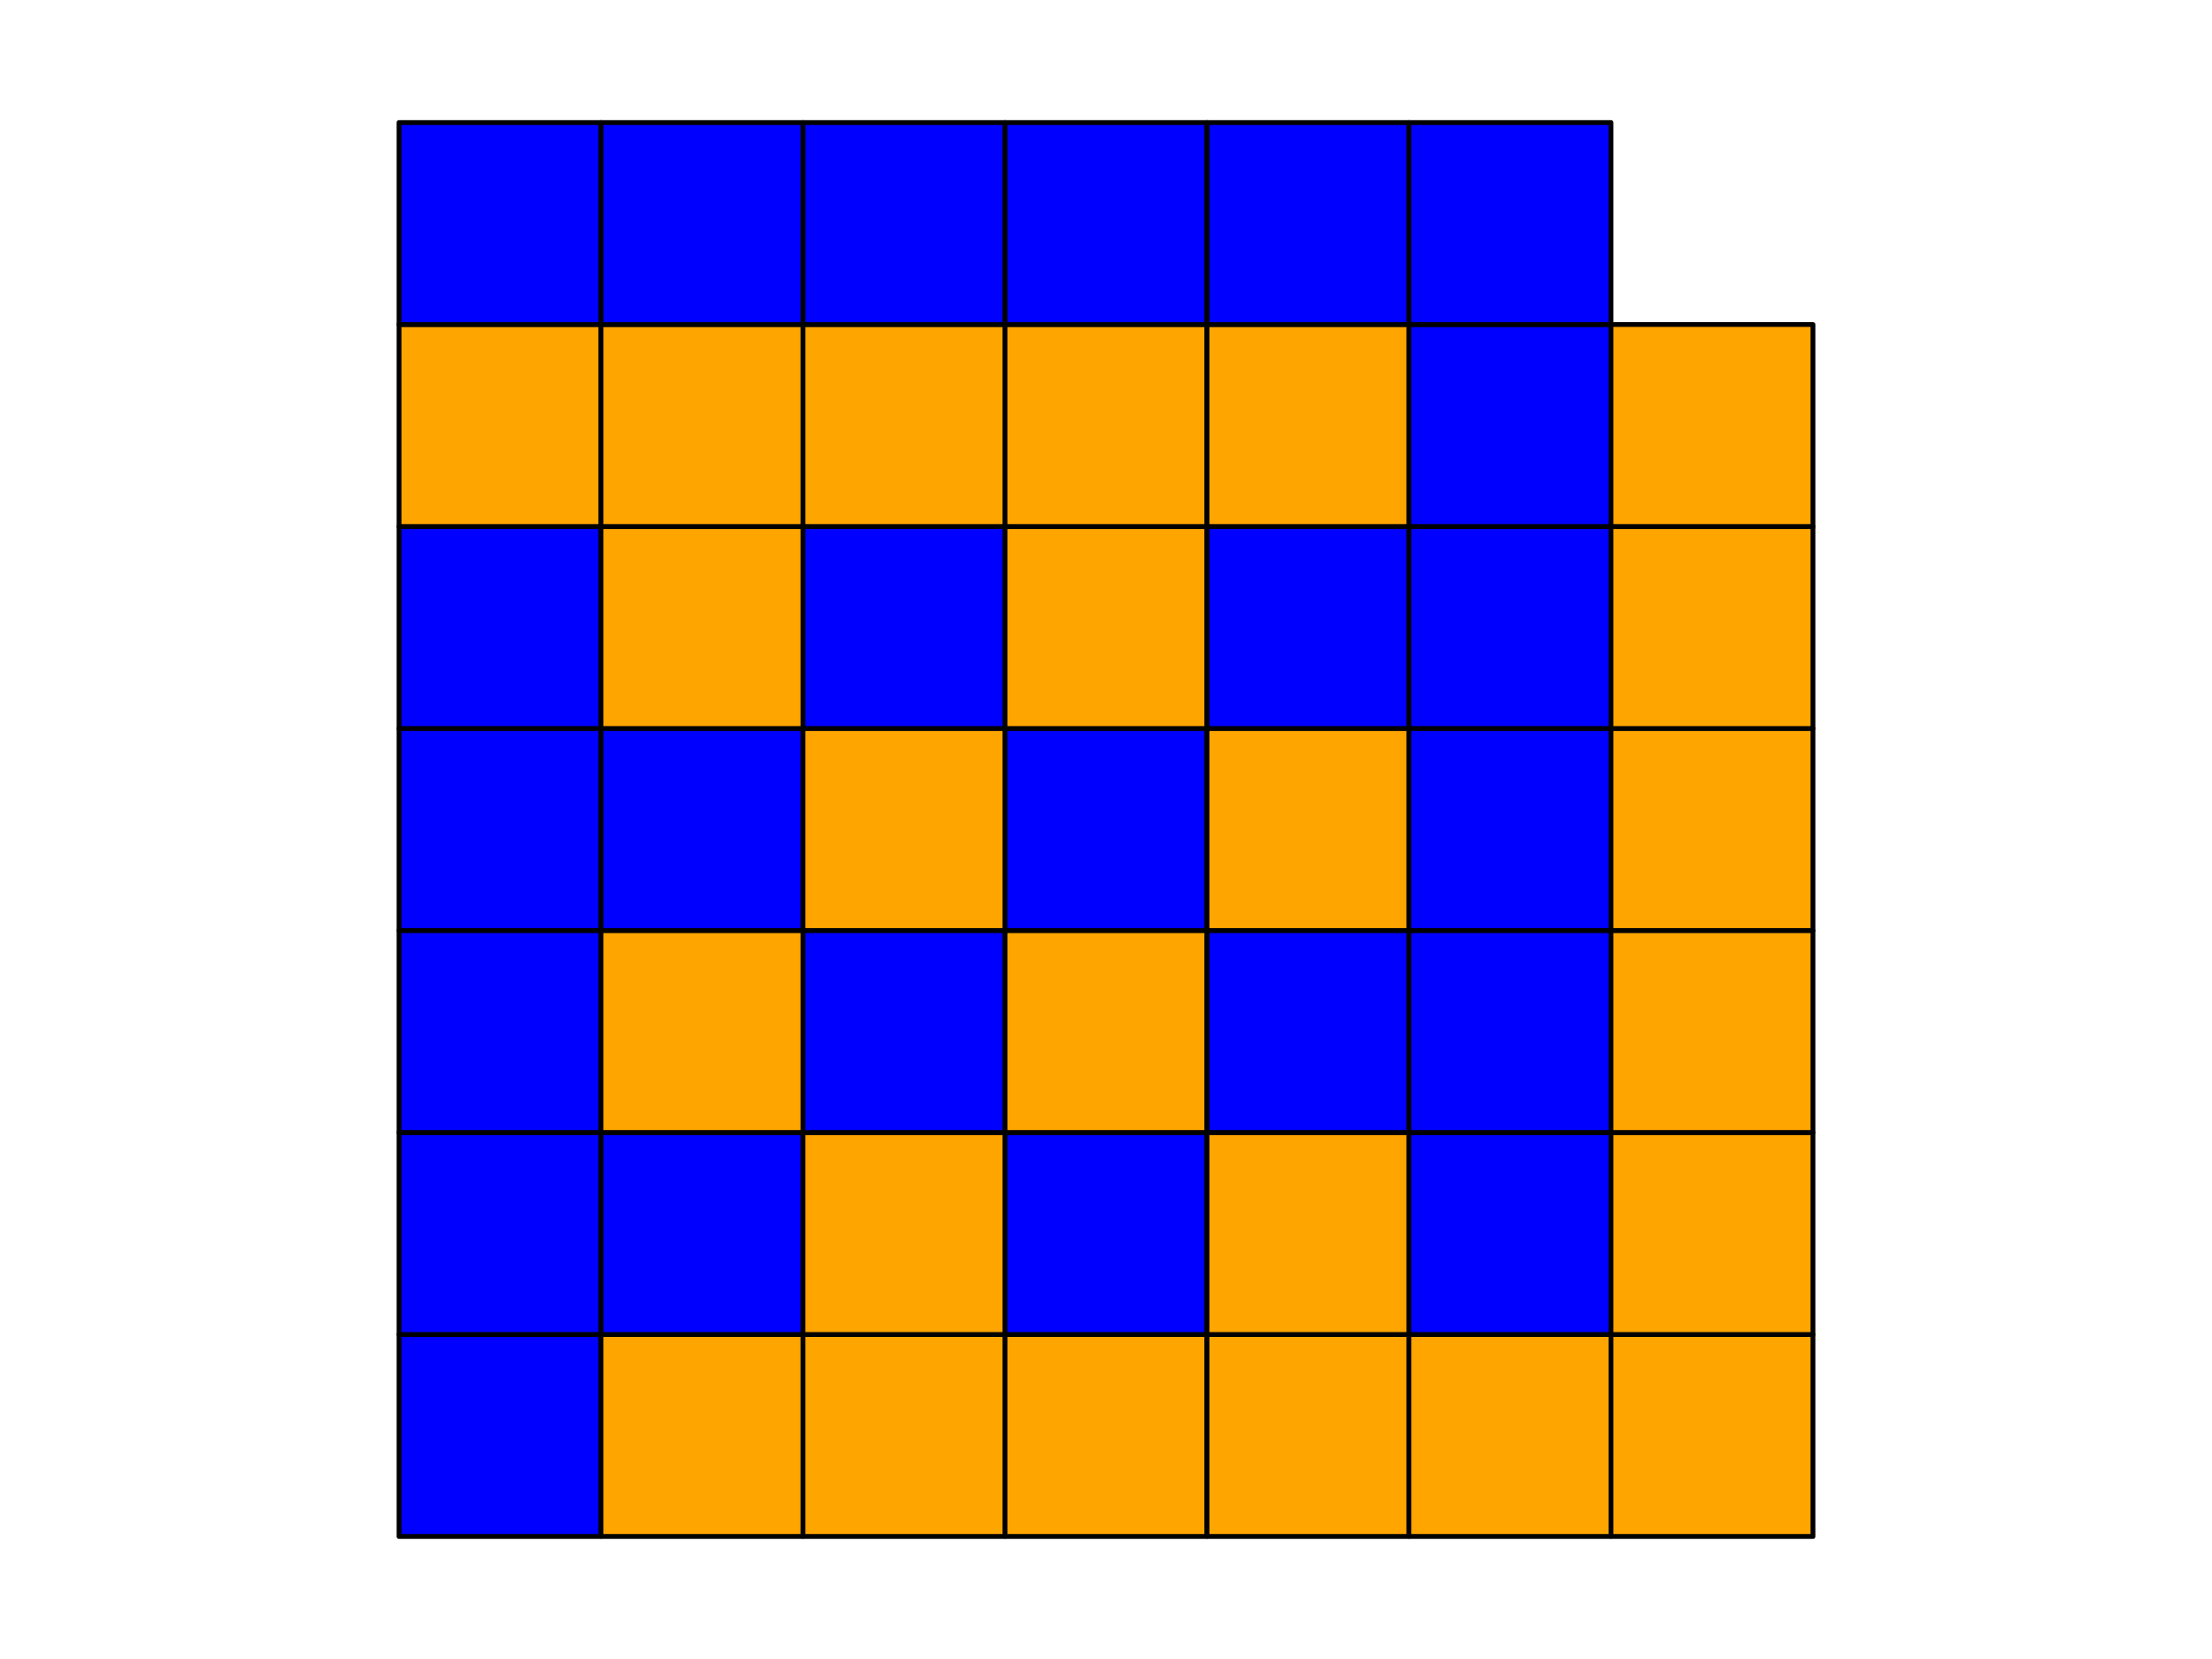 <?xml version="1.0" encoding="utf-8" standalone="no"?>
<!DOCTYPE svg PUBLIC "-//W3C//DTD SVG 1.1//EN"
  "http://www.w3.org/Graphics/SVG/1.1/DTD/svg11.dtd">
<svg xmlns:xlink="http://www.w3.org/1999/xlink" width="460.8pt" height="345.6pt" viewBox="0 0 460.8 345.6" xmlns="http://www.w3.org/2000/svg" version="1.1">
 <defs>
  <style type="text/css">*{stroke-linejoin: round; stroke-linecap: butt}</style>
 </defs>
 <g id="figure_1">
  <g id="patch_1">
   <path d="M 0 345.6 
L 460.8 345.6 
L 460.8 0 
L 0 0 
z
" style="fill: #ffffff"/>
  </g>
  <g id="axes_1">
   <g id="patch_2">
    <path d="M 83.127 320.073 
L 125.205 320.073 
L 125.205 277.995 
L 83.127 277.995 
z
" clip-path="url(#p0a8de8c696)" style="fill: #0000ff; stroke: #000000; stroke-linejoin: miter"/>
   </g>
   <g id="patch_3">
    <path d="M 83.127 277.995 
L 125.205 277.995 
L 125.205 235.917 
L 83.127 235.917 
z
" clip-path="url(#p0a8de8c696)" style="fill: #0000ff; stroke: #000000; stroke-linejoin: miter"/>
   </g>
   <g id="patch_4">
    <path d="M 83.127 235.917 
L 125.205 235.917 
L 125.205 193.839 
L 83.127 193.839 
z
" clip-path="url(#p0a8de8c696)" style="fill: #0000ff; stroke: #000000; stroke-linejoin: miter"/>
   </g>
   <g id="patch_5">
    <path d="M 83.127 193.839 
L 125.205 193.839 
L 125.205 151.761 
L 83.127 151.761 
z
" clip-path="url(#p0a8de8c696)" style="fill: #0000ff; stroke: #000000; stroke-linejoin: miter"/>
   </g>
   <g id="patch_6">
    <path d="M 83.127 151.761 
L 125.205 151.761 
L 125.205 109.683 
L 83.127 109.683 
z
" clip-path="url(#p0a8de8c696)" style="fill: #0000ff; stroke: #000000; stroke-linejoin: miter"/>
   </g>
   <g id="patch_7">
    <path d="M 83.127 109.683 
L 125.205 109.683 
L 125.205 67.605 
L 83.127 67.605 
z
" clip-path="url(#p0a8de8c696)" style="fill: #ffa500; stroke: #000000; stroke-linejoin: miter"/>
   </g>
   <g id="patch_8">
    <path d="M 83.127 67.605 
L 125.205 67.605 
L 125.205 25.527 
L 83.127 25.527 
z
" clip-path="url(#p0a8de8c696)" style="fill: #0000ff; stroke: #000000; stroke-linejoin: miter"/>
   </g>
   <g id="patch_9">
    <path d="M 125.205 320.073 
L 167.283 320.073 
L 167.283 277.995 
L 125.205 277.995 
z
" clip-path="url(#p0a8de8c696)" style="fill: #ffa500; stroke: #000000; stroke-linejoin: miter"/>
   </g>
   <g id="patch_10">
    <path d="M 125.205 277.995 
L 167.283 277.995 
L 167.283 235.917 
L 125.205 235.917 
z
" clip-path="url(#p0a8de8c696)" style="fill: #0000ff; stroke: #000000; stroke-linejoin: miter"/>
   </g>
   <g id="patch_11">
    <path d="M 125.205 235.917 
L 167.283 235.917 
L 167.283 193.839 
L 125.205 193.839 
z
" clip-path="url(#p0a8de8c696)" style="fill: #ffa500; stroke: #000000; stroke-linejoin: miter"/>
   </g>
   <g id="patch_12">
    <path d="M 125.205 193.839 
L 167.283 193.839 
L 167.283 151.761 
L 125.205 151.761 
z
" clip-path="url(#p0a8de8c696)" style="fill: #0000ff; stroke: #000000; stroke-linejoin: miter"/>
   </g>
   <g id="patch_13">
    <path d="M 125.205 151.761 
L 167.283 151.761 
L 167.283 109.683 
L 125.205 109.683 
z
" clip-path="url(#p0a8de8c696)" style="fill: #ffa500; stroke: #000000; stroke-linejoin: miter"/>
   </g>
   <g id="patch_14">
    <path d="M 125.205 109.683 
L 167.283 109.683 
L 167.283 67.605 
L 125.205 67.605 
z
" clip-path="url(#p0a8de8c696)" style="fill: #ffa500; stroke: #000000; stroke-linejoin: miter"/>
   </g>
   <g id="patch_15">
    <path d="M 125.205 67.605 
L 167.283 67.605 
L 167.283 25.527 
L 125.205 25.527 
z
" clip-path="url(#p0a8de8c696)" style="fill: #0000ff; stroke: #000000; stroke-linejoin: miter"/>
   </g>
   <g id="patch_16">
    <path d="M 167.283 320.073 
L 209.361 320.073 
L 209.361 277.995 
L 167.283 277.995 
z
" clip-path="url(#p0a8de8c696)" style="fill: #ffa500; stroke: #000000; stroke-linejoin: miter"/>
   </g>
   <g id="patch_17">
    <path d="M 167.283 277.995 
L 209.361 277.995 
L 209.361 235.917 
L 167.283 235.917 
z
" clip-path="url(#p0a8de8c696)" style="fill: #ffa500; stroke: #000000; stroke-linejoin: miter"/>
   </g>
   <g id="patch_18">
    <path d="M 167.283 235.917 
L 209.361 235.917 
L 209.361 193.839 
L 167.283 193.839 
z
" clip-path="url(#p0a8de8c696)" style="fill: #0000ff; stroke: #000000; stroke-linejoin: miter"/>
   </g>
   <g id="patch_19">
    <path d="M 167.283 193.839 
L 209.361 193.839 
L 209.361 151.761 
L 167.283 151.761 
z
" clip-path="url(#p0a8de8c696)" style="fill: #ffa500; stroke: #000000; stroke-linejoin: miter"/>
   </g>
   <g id="patch_20">
    <path d="M 167.283 151.761 
L 209.361 151.761 
L 209.361 109.683 
L 167.283 109.683 
z
" clip-path="url(#p0a8de8c696)" style="fill: #0000ff; stroke: #000000; stroke-linejoin: miter"/>
   </g>
   <g id="patch_21">
    <path d="M 167.283 109.683 
L 209.361 109.683 
L 209.361 67.605 
L 167.283 67.605 
z
" clip-path="url(#p0a8de8c696)" style="fill: #ffa500; stroke: #000000; stroke-linejoin: miter"/>
   </g>
   <g id="patch_22">
    <path d="M 167.283 67.605 
L 209.361 67.605 
L 209.361 25.527 
L 167.283 25.527 
z
" clip-path="url(#p0a8de8c696)" style="fill: #0000ff; stroke: #000000; stroke-linejoin: miter"/>
   </g>
   <g id="patch_23">
    <path d="M 209.361 320.073 
L 251.439 320.073 
L 251.439 277.995 
L 209.361 277.995 
z
" clip-path="url(#p0a8de8c696)" style="fill: #ffa500; stroke: #000000; stroke-linejoin: miter"/>
   </g>
   <g id="patch_24">
    <path d="M 209.361 277.995 
L 251.439 277.995 
L 251.439 235.917 
L 209.361 235.917 
z
" clip-path="url(#p0a8de8c696)" style="fill: #0000ff; stroke: #000000; stroke-linejoin: miter"/>
   </g>
   <g id="patch_25">
    <path d="M 209.361 235.917 
L 251.439 235.917 
L 251.439 193.839 
L 209.361 193.839 
z
" clip-path="url(#p0a8de8c696)" style="fill: #ffa500; stroke: #000000; stroke-linejoin: miter"/>
   </g>
   <g id="patch_26">
    <path d="M 209.361 193.839 
L 251.439 193.839 
L 251.439 151.761 
L 209.361 151.761 
z
" clip-path="url(#p0a8de8c696)" style="fill: #0000ff; stroke: #000000; stroke-linejoin: miter"/>
   </g>
   <g id="patch_27">
    <path d="M 209.361 151.761 
L 251.439 151.761 
L 251.439 109.683 
L 209.361 109.683 
z
" clip-path="url(#p0a8de8c696)" style="fill: #ffa500; stroke: #000000; stroke-linejoin: miter"/>
   </g>
   <g id="patch_28">
    <path d="M 209.361 109.683 
L 251.439 109.683 
L 251.439 67.605 
L 209.361 67.605 
z
" clip-path="url(#p0a8de8c696)" style="fill: #ffa500; stroke: #000000; stroke-linejoin: miter"/>
   </g>
   <g id="patch_29">
    <path d="M 209.361 67.605 
L 251.439 67.605 
L 251.439 25.527 
L 209.361 25.527 
z
" clip-path="url(#p0a8de8c696)" style="fill: #0000ff; stroke: #000000; stroke-linejoin: miter"/>
   </g>
   <g id="patch_30">
    <path d="M 251.439 320.073 
L 293.517 320.073 
L 293.517 277.995 
L 251.439 277.995 
z
" clip-path="url(#p0a8de8c696)" style="fill: #ffa500; stroke: #000000; stroke-linejoin: miter"/>
   </g>
   <g id="patch_31">
    <path d="M 251.439 277.995 
L 293.517 277.995 
L 293.517 235.917 
L 251.439 235.917 
z
" clip-path="url(#p0a8de8c696)" style="fill: #ffa500; stroke: #000000; stroke-linejoin: miter"/>
   </g>
   <g id="patch_32">
    <path d="M 251.439 235.917 
L 293.517 235.917 
L 293.517 193.839 
L 251.439 193.839 
z
" clip-path="url(#p0a8de8c696)" style="fill: #0000ff; stroke: #000000; stroke-linejoin: miter"/>
   </g>
   <g id="patch_33">
    <path d="M 251.439 193.839 
L 293.517 193.839 
L 293.517 151.761 
L 251.439 151.761 
z
" clip-path="url(#p0a8de8c696)" style="fill: #ffa500; stroke: #000000; stroke-linejoin: miter"/>
   </g>
   <g id="patch_34">
    <path d="M 251.439 151.761 
L 293.517 151.761 
L 293.517 109.683 
L 251.439 109.683 
z
" clip-path="url(#p0a8de8c696)" style="fill: #0000ff; stroke: #000000; stroke-linejoin: miter"/>
   </g>
   <g id="patch_35">
    <path d="M 251.439 109.683 
L 293.517 109.683 
L 293.517 67.605 
L 251.439 67.605 
z
" clip-path="url(#p0a8de8c696)" style="fill: #ffa500; stroke: #000000; stroke-linejoin: miter"/>
   </g>
   <g id="patch_36">
    <path d="M 251.439 67.605 
L 293.517 67.605 
L 293.517 25.527 
L 251.439 25.527 
z
" clip-path="url(#p0a8de8c696)" style="fill: #0000ff; stroke: #000000; stroke-linejoin: miter"/>
   </g>
   <g id="patch_37">
    <path d="M 293.517 320.073 
L 335.595 320.073 
L 335.595 277.995 
L 293.517 277.995 
z
" clip-path="url(#p0a8de8c696)" style="fill: #ffa500; stroke: #000000; stroke-linejoin: miter"/>
   </g>
   <g id="patch_38">
    <path d="M 293.517 277.995 
L 335.595 277.995 
L 335.595 235.917 
L 293.517 235.917 
z
" clip-path="url(#p0a8de8c696)" style="fill: #0000ff; stroke: #000000; stroke-linejoin: miter"/>
   </g>
   <g id="patch_39">
    <path d="M 293.517 235.917 
L 335.595 235.917 
L 335.595 193.839 
L 293.517 193.839 
z
" clip-path="url(#p0a8de8c696)" style="fill: #0000ff; stroke: #000000; stroke-linejoin: miter"/>
   </g>
   <g id="patch_40">
    <path d="M 293.517 193.839 
L 335.595 193.839 
L 335.595 151.761 
L 293.517 151.761 
z
" clip-path="url(#p0a8de8c696)" style="fill: #0000ff; stroke: #000000; stroke-linejoin: miter"/>
   </g>
   <g id="patch_41">
    <path d="M 293.517 151.761 
L 335.595 151.761 
L 335.595 109.683 
L 293.517 109.683 
z
" clip-path="url(#p0a8de8c696)" style="fill: #0000ff; stroke: #000000; stroke-linejoin: miter"/>
   </g>
   <g id="patch_42">
    <path d="M 293.517 109.683 
L 335.595 109.683 
L 335.595 67.605 
L 293.517 67.605 
z
" clip-path="url(#p0a8de8c696)" style="fill: #0000ff; stroke: #000000; stroke-linejoin: miter"/>
   </g>
   <g id="patch_43">
    <path d="M 293.517 67.605 
L 335.595 67.605 
L 335.595 25.527 
L 293.517 25.527 
z
" clip-path="url(#p0a8de8c696)" style="fill: #0000ff; stroke: #000000; stroke-linejoin: miter"/>
   </g>
   <g id="patch_44">
    <path d="M 335.595 320.073 
L 377.673 320.073 
L 377.673 277.995 
L 335.595 277.995 
z
" clip-path="url(#p0a8de8c696)" style="fill: #ffa500; stroke: #000000; stroke-linejoin: miter"/>
   </g>
   <g id="patch_45">
    <path d="M 335.595 277.995 
L 377.673 277.995 
L 377.673 235.917 
L 335.595 235.917 
z
" clip-path="url(#p0a8de8c696)" style="fill: #ffa500; stroke: #000000; stroke-linejoin: miter"/>
   </g>
   <g id="patch_46">
    <path d="M 335.595 235.917 
L 377.673 235.917 
L 377.673 193.839 
L 335.595 193.839 
z
" clip-path="url(#p0a8de8c696)" style="fill: #ffa500; stroke: #000000; stroke-linejoin: miter"/>
   </g>
   <g id="patch_47">
    <path d="M 335.595 193.839 
L 377.673 193.839 
L 377.673 151.761 
L 335.595 151.761 
z
" clip-path="url(#p0a8de8c696)" style="fill: #ffa500; stroke: #000000; stroke-linejoin: miter"/>
   </g>
   <g id="patch_48">
    <path d="M 335.595 151.761 
L 377.673 151.761 
L 377.673 109.683 
L 335.595 109.683 
z
" clip-path="url(#p0a8de8c696)" style="fill: #ffa500; stroke: #000000; stroke-linejoin: miter"/>
   </g>
   <g id="patch_49">
    <path d="M 335.595 109.683 
L 377.673 109.683 
L 377.673 67.605 
L 335.595 67.605 
z
" clip-path="url(#p0a8de8c696)" style="fill: #ffa500; stroke: #000000; stroke-linejoin: miter"/>
   </g>
  </g>
 </g>
 <defs>
  <clipPath id="p0a8de8c696">
   <rect x="68.4" y="10.8" width="324" height="324"/>
  </clipPath>
 </defs>
</svg>
